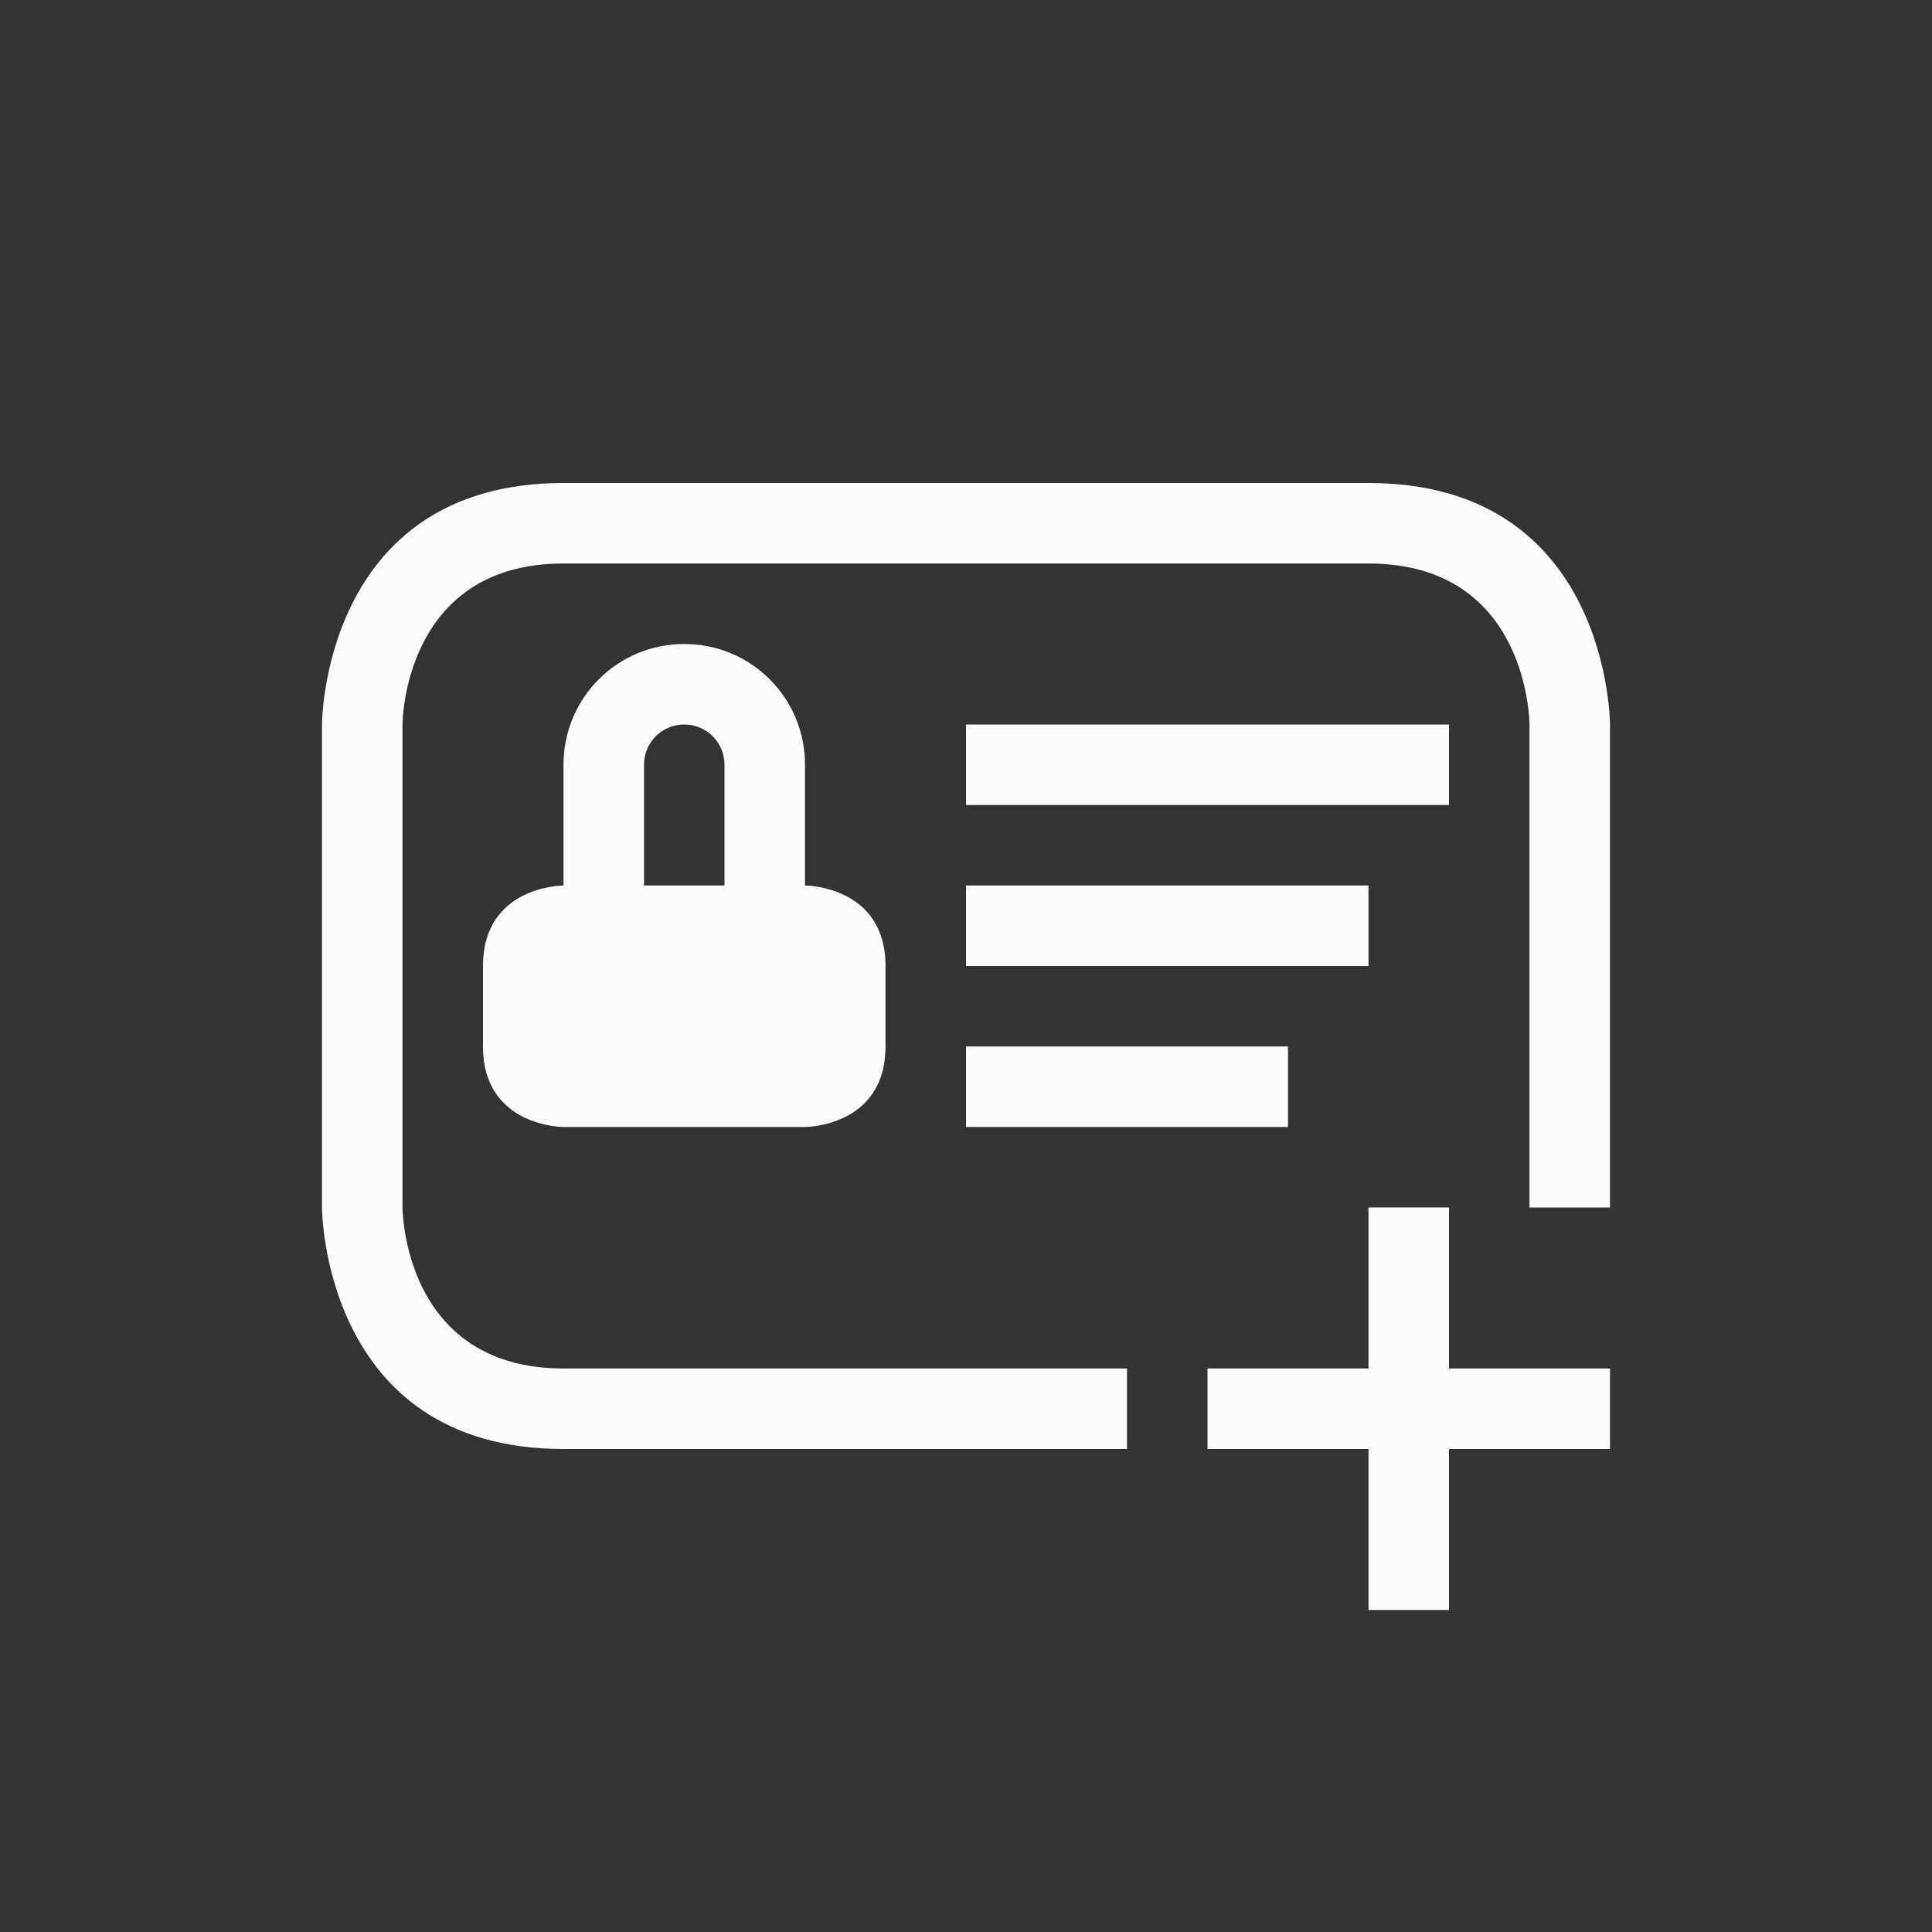 <svg xmlns="http://www.w3.org/2000/svg" viewBox="0 0 24 24" width="24" height="24">
  <rect x="0" y="0" width="24" height="24" fill="#333333" stroke="none"/>
  <defs id="defs3051">
    <style type="text/css" id="current-color-scheme">.ColorScheme-Text {color:#fcfcfc;}</style>
  </defs>
  <g transform="translate(1,1)">
    <path style="fill:currentColor;fill-opacity:1;stroke:none" d="m 3,8 v 6 c 0,0 0,3 3,3 3,0 7,0 7,0 V 16 C 13,16 8,16 6,16 4,16 4,14 4,14 V 8 c 0,0 0,-2 2,-2 2,0 8,0 10,0 2,0 2,2 2,2 v 6 h 1 V 8 C 19,8 19,5 16,5 13,5 9,5 6,5 3,5 3,8 3,8 Z M 7.5,7 C 6.669,7 6,7.669 6,8.5 V 10 c 0,0 -1,0 -1,1 0,1 0,0 0,1 0,1 1,1 1,1 h 3 c 0,0 1,0 1,-1 0,-1 0,0 0,-1 0,-1 -1,-1 -1,-1 V 8.5 C 9,7.669 8.331,7 7.5,7 Z m 0,1 C 7.777,8 8,8.223 8,8.5 V 10 H 7 V 8.5 C 7,8.223 7.223,8 7.5,8 Z M 11,8 v 1 h 6 V 8 Z m 0,2 v 1 h 5 v -1 z m 0,2 v 1 h 4 v -1 z m 5,2 v 2 h -2 v 1 h 2 v 2 h 1 v -2 h 2 v -1 h -2 v -2 z" class="ColorScheme-Text"/>
  </g>
</svg>
